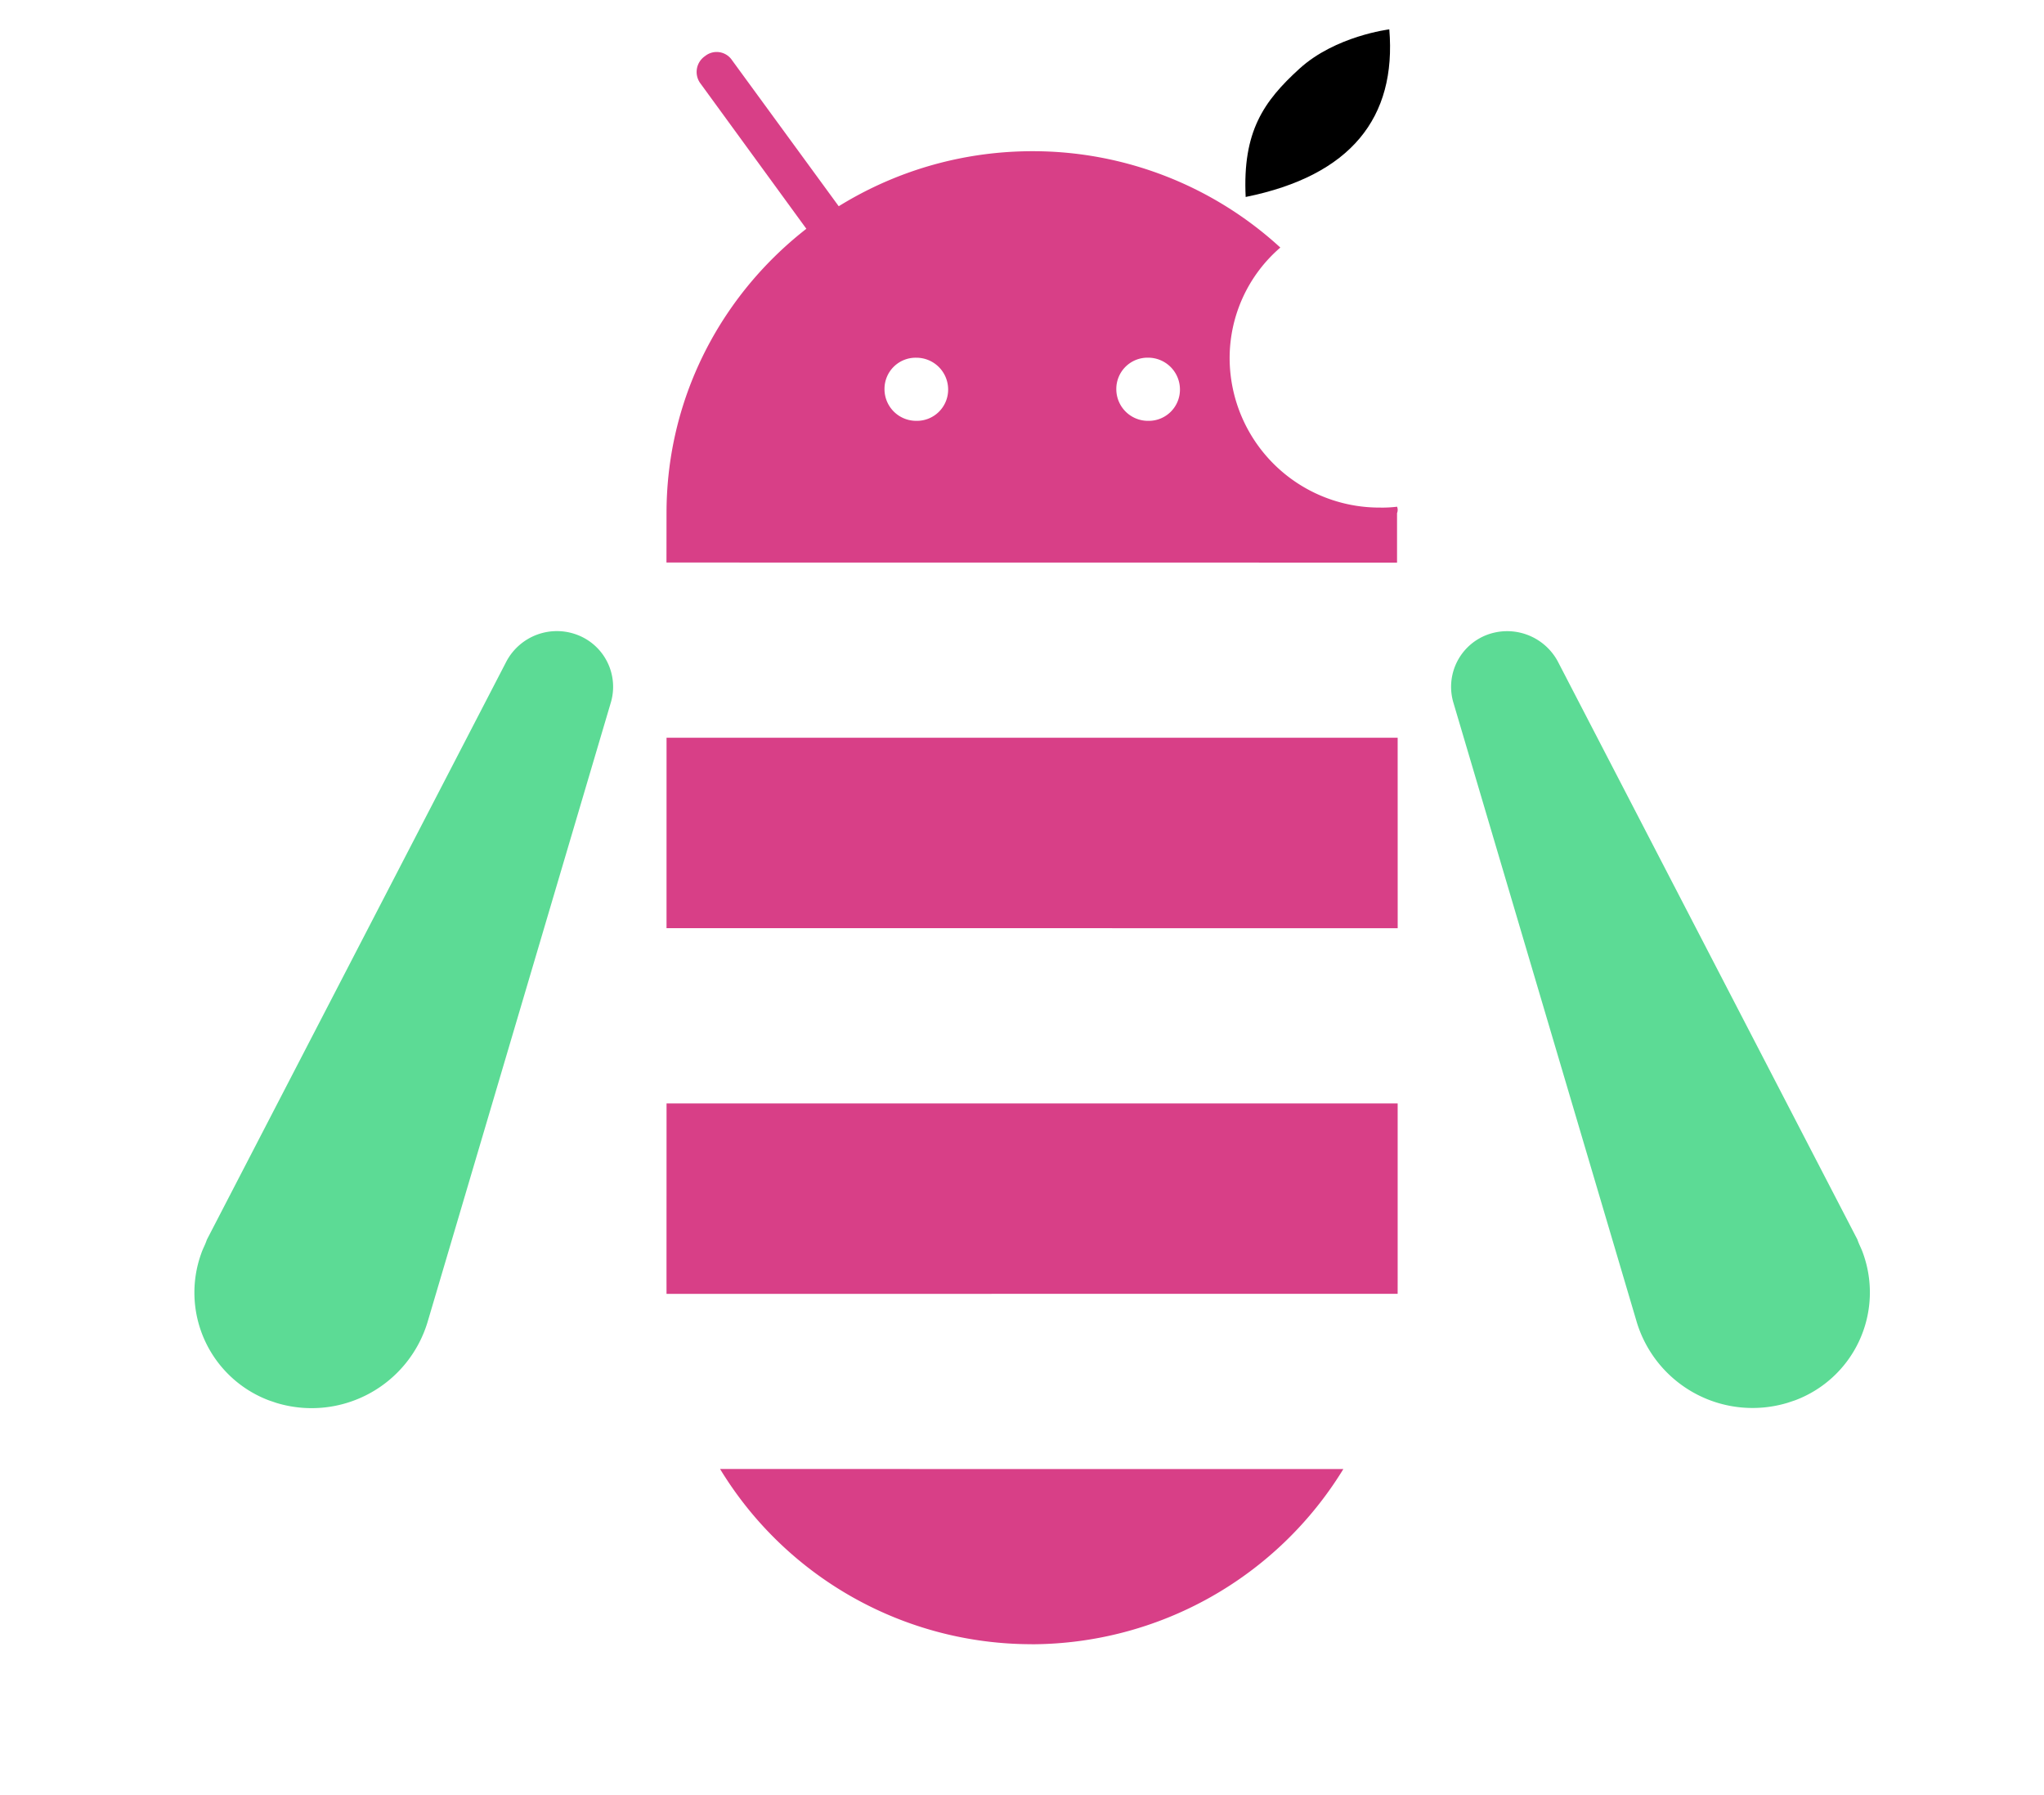 <svg xmlns="http://www.w3.org/2000/svg" width="268.388" height="235.637" viewBox="0 0 268.388 235.637">
  <defs>
    <style>
      .cls-1 {
        fill: #d83f87;
      }

      .cls-2 {
        fill: #5cdb95;
      }
    </style>
  </defs>
  <g id="Asset_1" data-name="Asset 1" transform="translate(142.383 -39.083) rotate(47)">
    <g id="Layer_1" data-name="Layer 1">
      <g id="Group-14-Copy">
        <path id="Fill-1" class="cls-1" d="M0,68.11H0a2.43,2.43,0,0,1,2.82-2.23L37.14,70l-.65,5.15L2.27,71A2.52,2.52,0,0,1,0,68.11"/>
        <g id="Group-5">
          <g id="Fill-3-Clipped">
            <g id="Group_4" data-name="Group 4">
              <path id="Fill-3" class="cls-1" d="M181.74,178.92a48.11,48.11,0,0,0,11.08-45.61L137,193.16a47.89,47.89,0,0,0,44.73-14.24"/>
            </g>
          </g>
        </g>
        <path id="Fill-6" class="cls-1" d="M113.83,181.17l1.56,1.45,65.47-70.21-1.55-1.45-16.73-15.6L97.11,165.57Z"/>
        <g id="Fill-8-Clipped">
          <g id="Group_5" data-name="Group 5">
            <path id="Fill-8" class="cls-1" d="M80.28,149.88l65.48-70.21L127.47,62.62,62,132.83Z"/>
          </g>
        </g>
        <g id="Fill-10-Clipped">
          <g id="Group_6" data-name="Group 6">
            <path id="Fill-10" class="cls-2" d="M44.19,132.16h0a7.29,7.29,0,0,1,9.4,2.8l43,72.95a15.9,15.9,0,0,1-5.65,21.93l-.89.48a15.12,15.12,0,0,1-20.19-6.61c-.33-.6-.5-1.2-.83-1.79L40.32,141.34a7.51,7.51,0,0,1,3.87-9.18"/>
          </g>
        </g>
        <g id="Fill-11-Clipped">
          <g id="Group_7" data-name="Group 7">
            <path id="Fill-11" class="cls-2" d="M125.56,44.9h0A7.3,7.3,0,0,0,129,54.08l75.77,37.79a15.89,15.89,0,0,0,21.48-7.17l.42-.92a15.12,15.12,0,0,0-8-19.68c-.61-.28-1.22-.41-1.84-.7l-82.38-23a7.55,7.55,0,0,0-8.89,4.5"/>
          </g>
        </g>
        <g id="Fill-12-Clipped">
          <g id="Group_8" data-name="Group 8">
            <path id="Fill-12" class="cls-1" d="M74.7,58.21a4.16,4.16,0,0,1-5.88.23,4.1,4.1,0,0,1-.19-5.88,4.18,4.18,0,0,1,5.89-.23,4.1,4.1,0,0,1,.18,5.88M53.94,80.47a4.16,4.16,0,0,1-5.88.23,4.09,4.09,0,0,1-.18-5.88,4.17,4.17,0,0,1,5.88-.23,4.1,4.1,0,0,1,.18,5.88M105.23,42a15.888,15.888,0,0,1-1.45,1.72A19.66,19.66,0,0,1,76,44.79,19.15,19.15,0,0,1,69.9,30,48.08,48.08,0,0,0,38.43,45.2c-18,19.36-17.19,49.62,2,67.52l4.74,4.43L110.6,47l-4.75-4.43a1.14,1.14,0,0,0-.62-.58"/>
          </g>
        </g>
        <g id="Fill-13-Clipped">
          <g id="Group_9" data-name="Group 9">
            <path id="Fill-13" d="M58.71,0c9.13,7.2,10.61,16.78,3.23,28.8-6.57-5.55-7.58-10.29-7.5-16.67S58.71,0,58.71,0"/>
          </g>
        </g>
      </g>
    </g>
  </g>
</svg>
